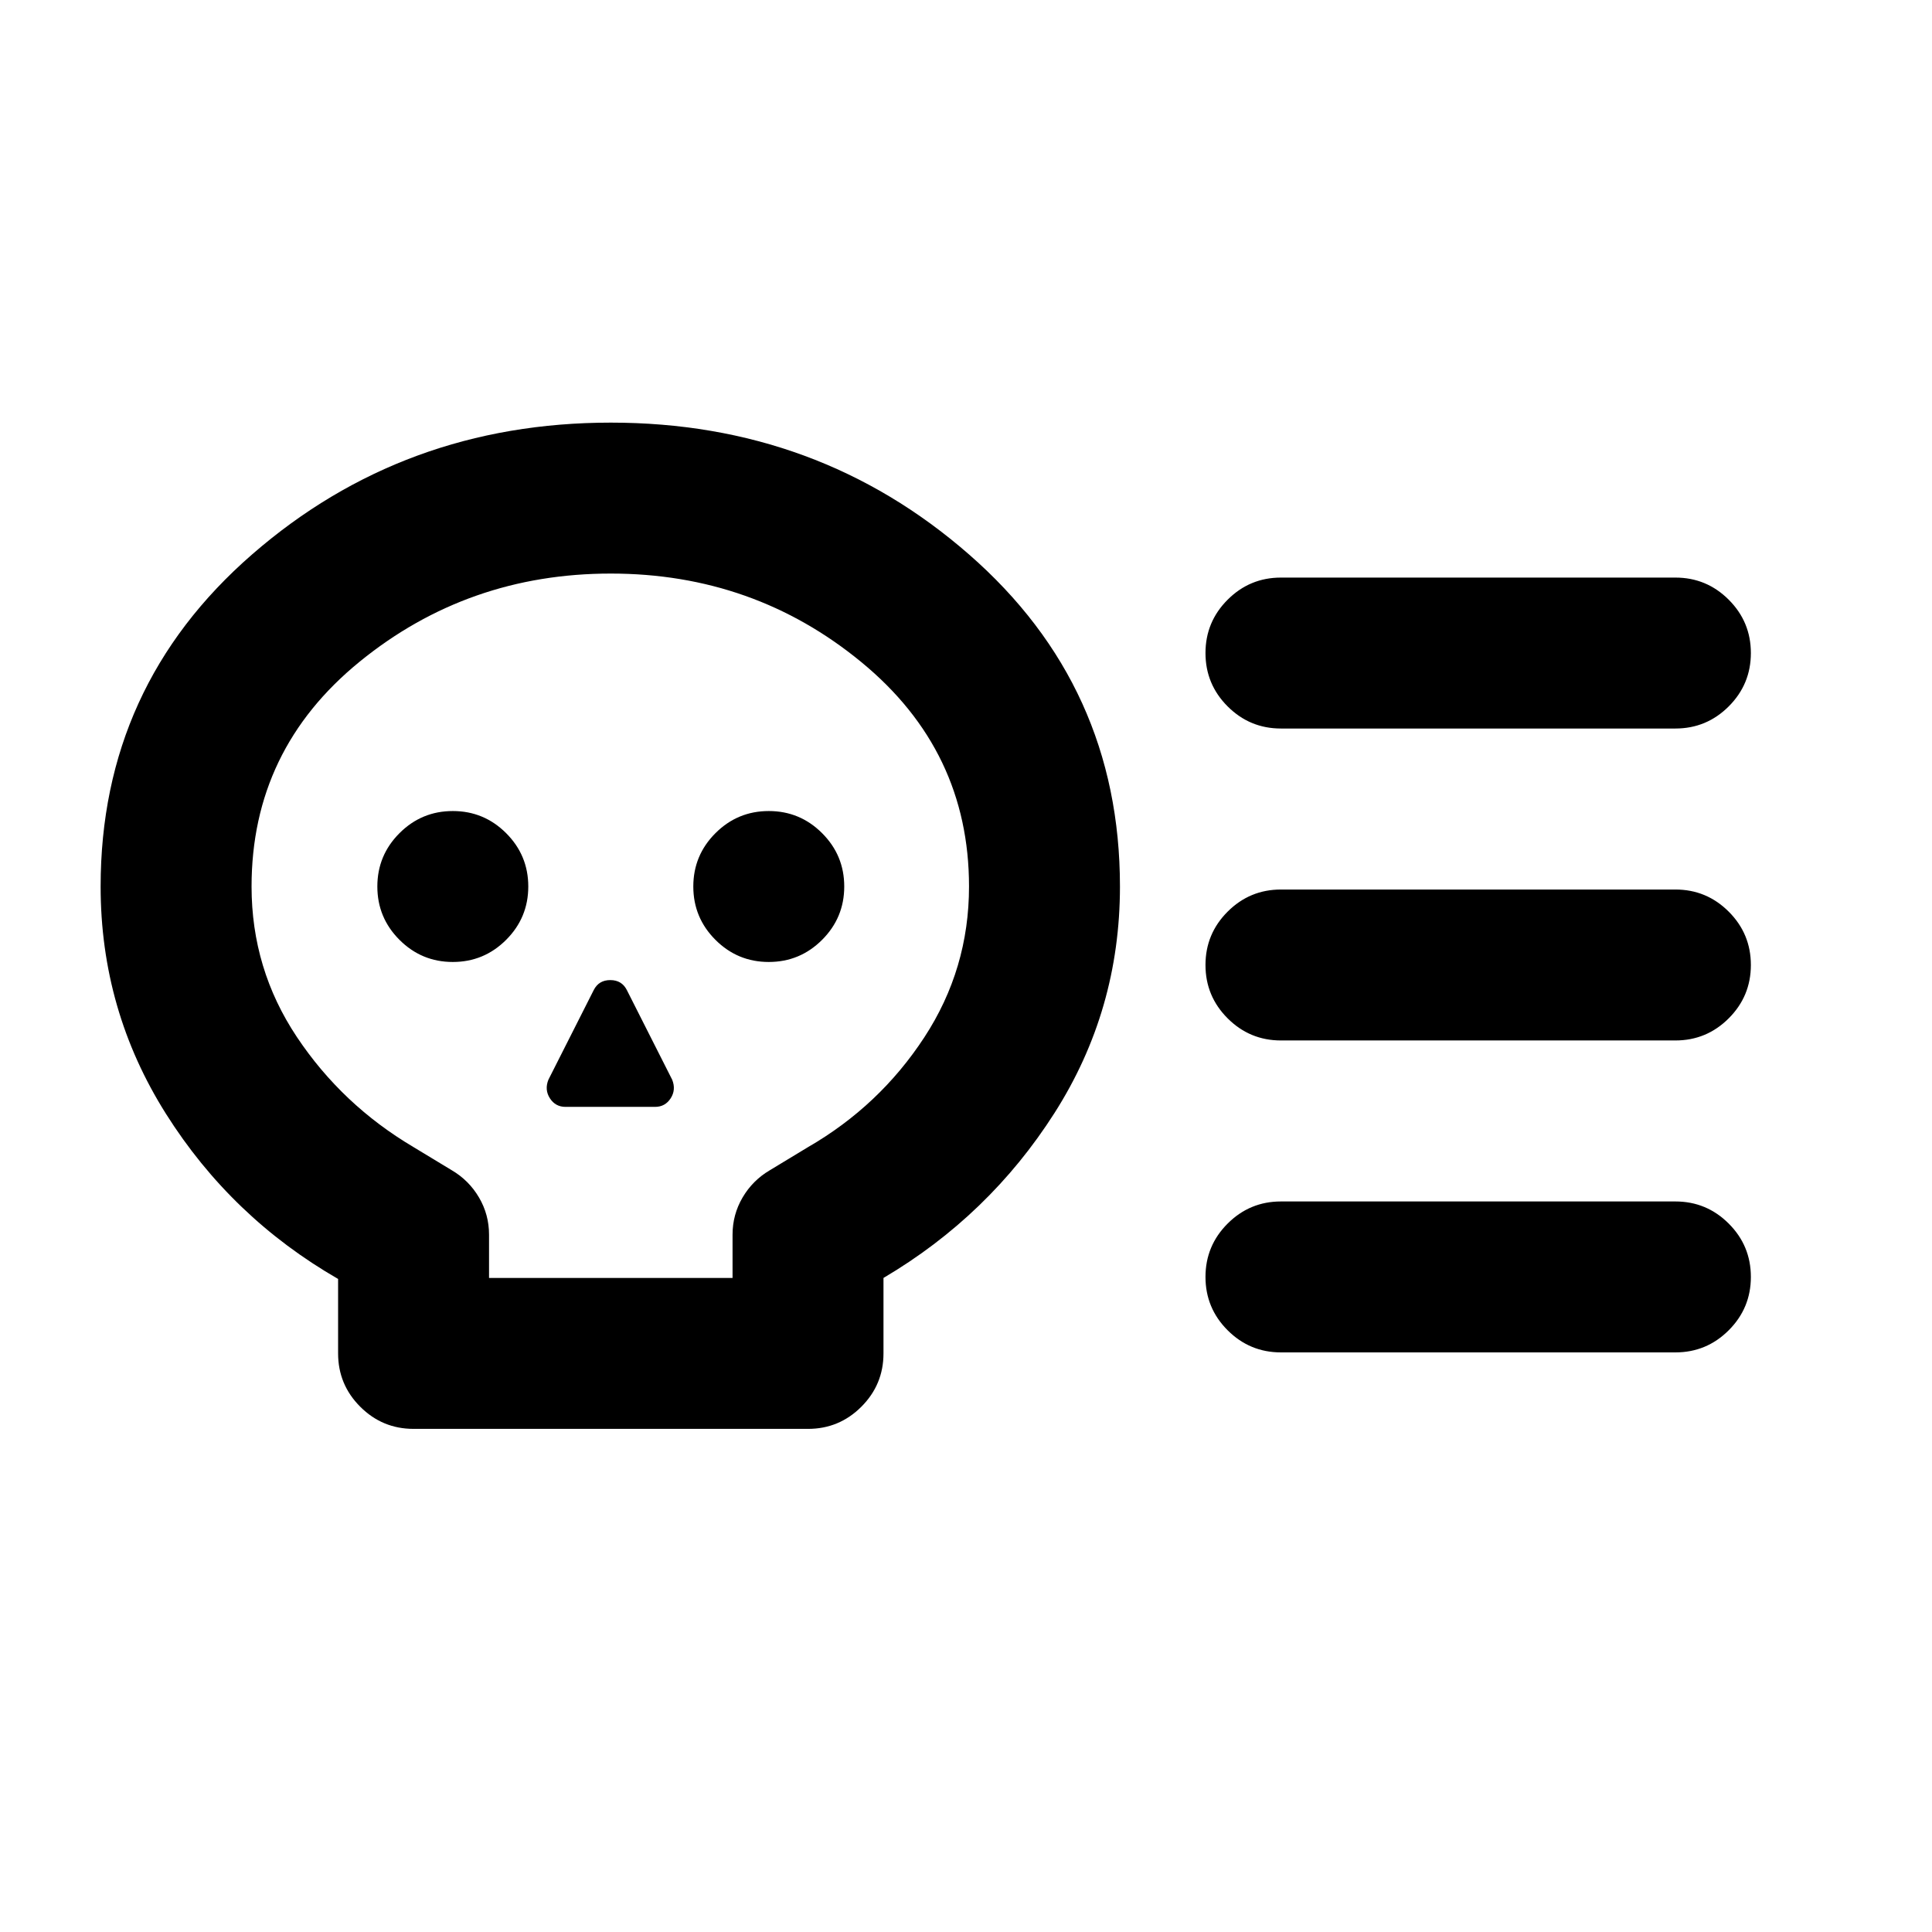 <svg xmlns="http://www.w3.org/2000/svg" height="24" viewBox="0 -960 960 960" width="24"><path d="M205.5-250q-15.5 0-26.5-11t-11-26.5v-37q-53-30.5-85.5-82T50-519.5q0-99.5 75.25-165T303.5-750q103 0 178 65.5t75 165q0 61.5-32.5 112.5t-85 82v37.5q0 15.5-11 26.5t-26.5 11h-196Zm37.5-75h121v-21.5q0-10 5-18.5t13.5-13.5l19-11.5q35.5-20.5 57.75-54.5t22.25-75q0-67.5-53.5-111.5t-124.5-44q-71 0-124.75 43.75T125-519.5q0 41 22.5 74.75t58 54.75l19 11.5q8.5 5 13.5 13.5t5 18.5v21.5Zm-18-157q15.5 0 26.5-11t11-26.5q0-15.5-11-26.5T225-557q-15.5 0-26.5 11t-11 26.5q0 15.5 11 26.5t26.5 11Zm56 72h44.5q5 0 7.75-4.25t.75-9.25L311.5-468q-2.5-5-8.25-5t-8.25 5l-22.5 44.5q-2 5 .75 9.25T281-410Zm101-72q15.5 0 26.5-11t11-26.5q0-15.5-11-26.5T382-557q-15.5 0-26.5 11t-11 26.5q0 15.5 11 26.5t26.5 11Zm450.5 39h-196q-15.5 0-26.5-11t-11-26.5q0-15.5 11-26.5t26.5-11h196q15.5 0 26.5 11t11 26.5q0 15.5-11 26.5t-26.5 11Zm0 155h-196q-15.5 0-26.5-11t-11-26.5q0-15.5 11-26.5t26.5-11h196q15.5 0 26.5 11t11 26.5q0 15.5-11 26.5t-26.5 11Zm0-310h-196q-15.5 0-26.5-11t-11-26.5q0-15.5 11-26.5t26.5-11h196q15.5 0 26.5 11t11 26.5q0 15.5-11 26.5t-26.5 11Zm-529 98Z"/></svg>